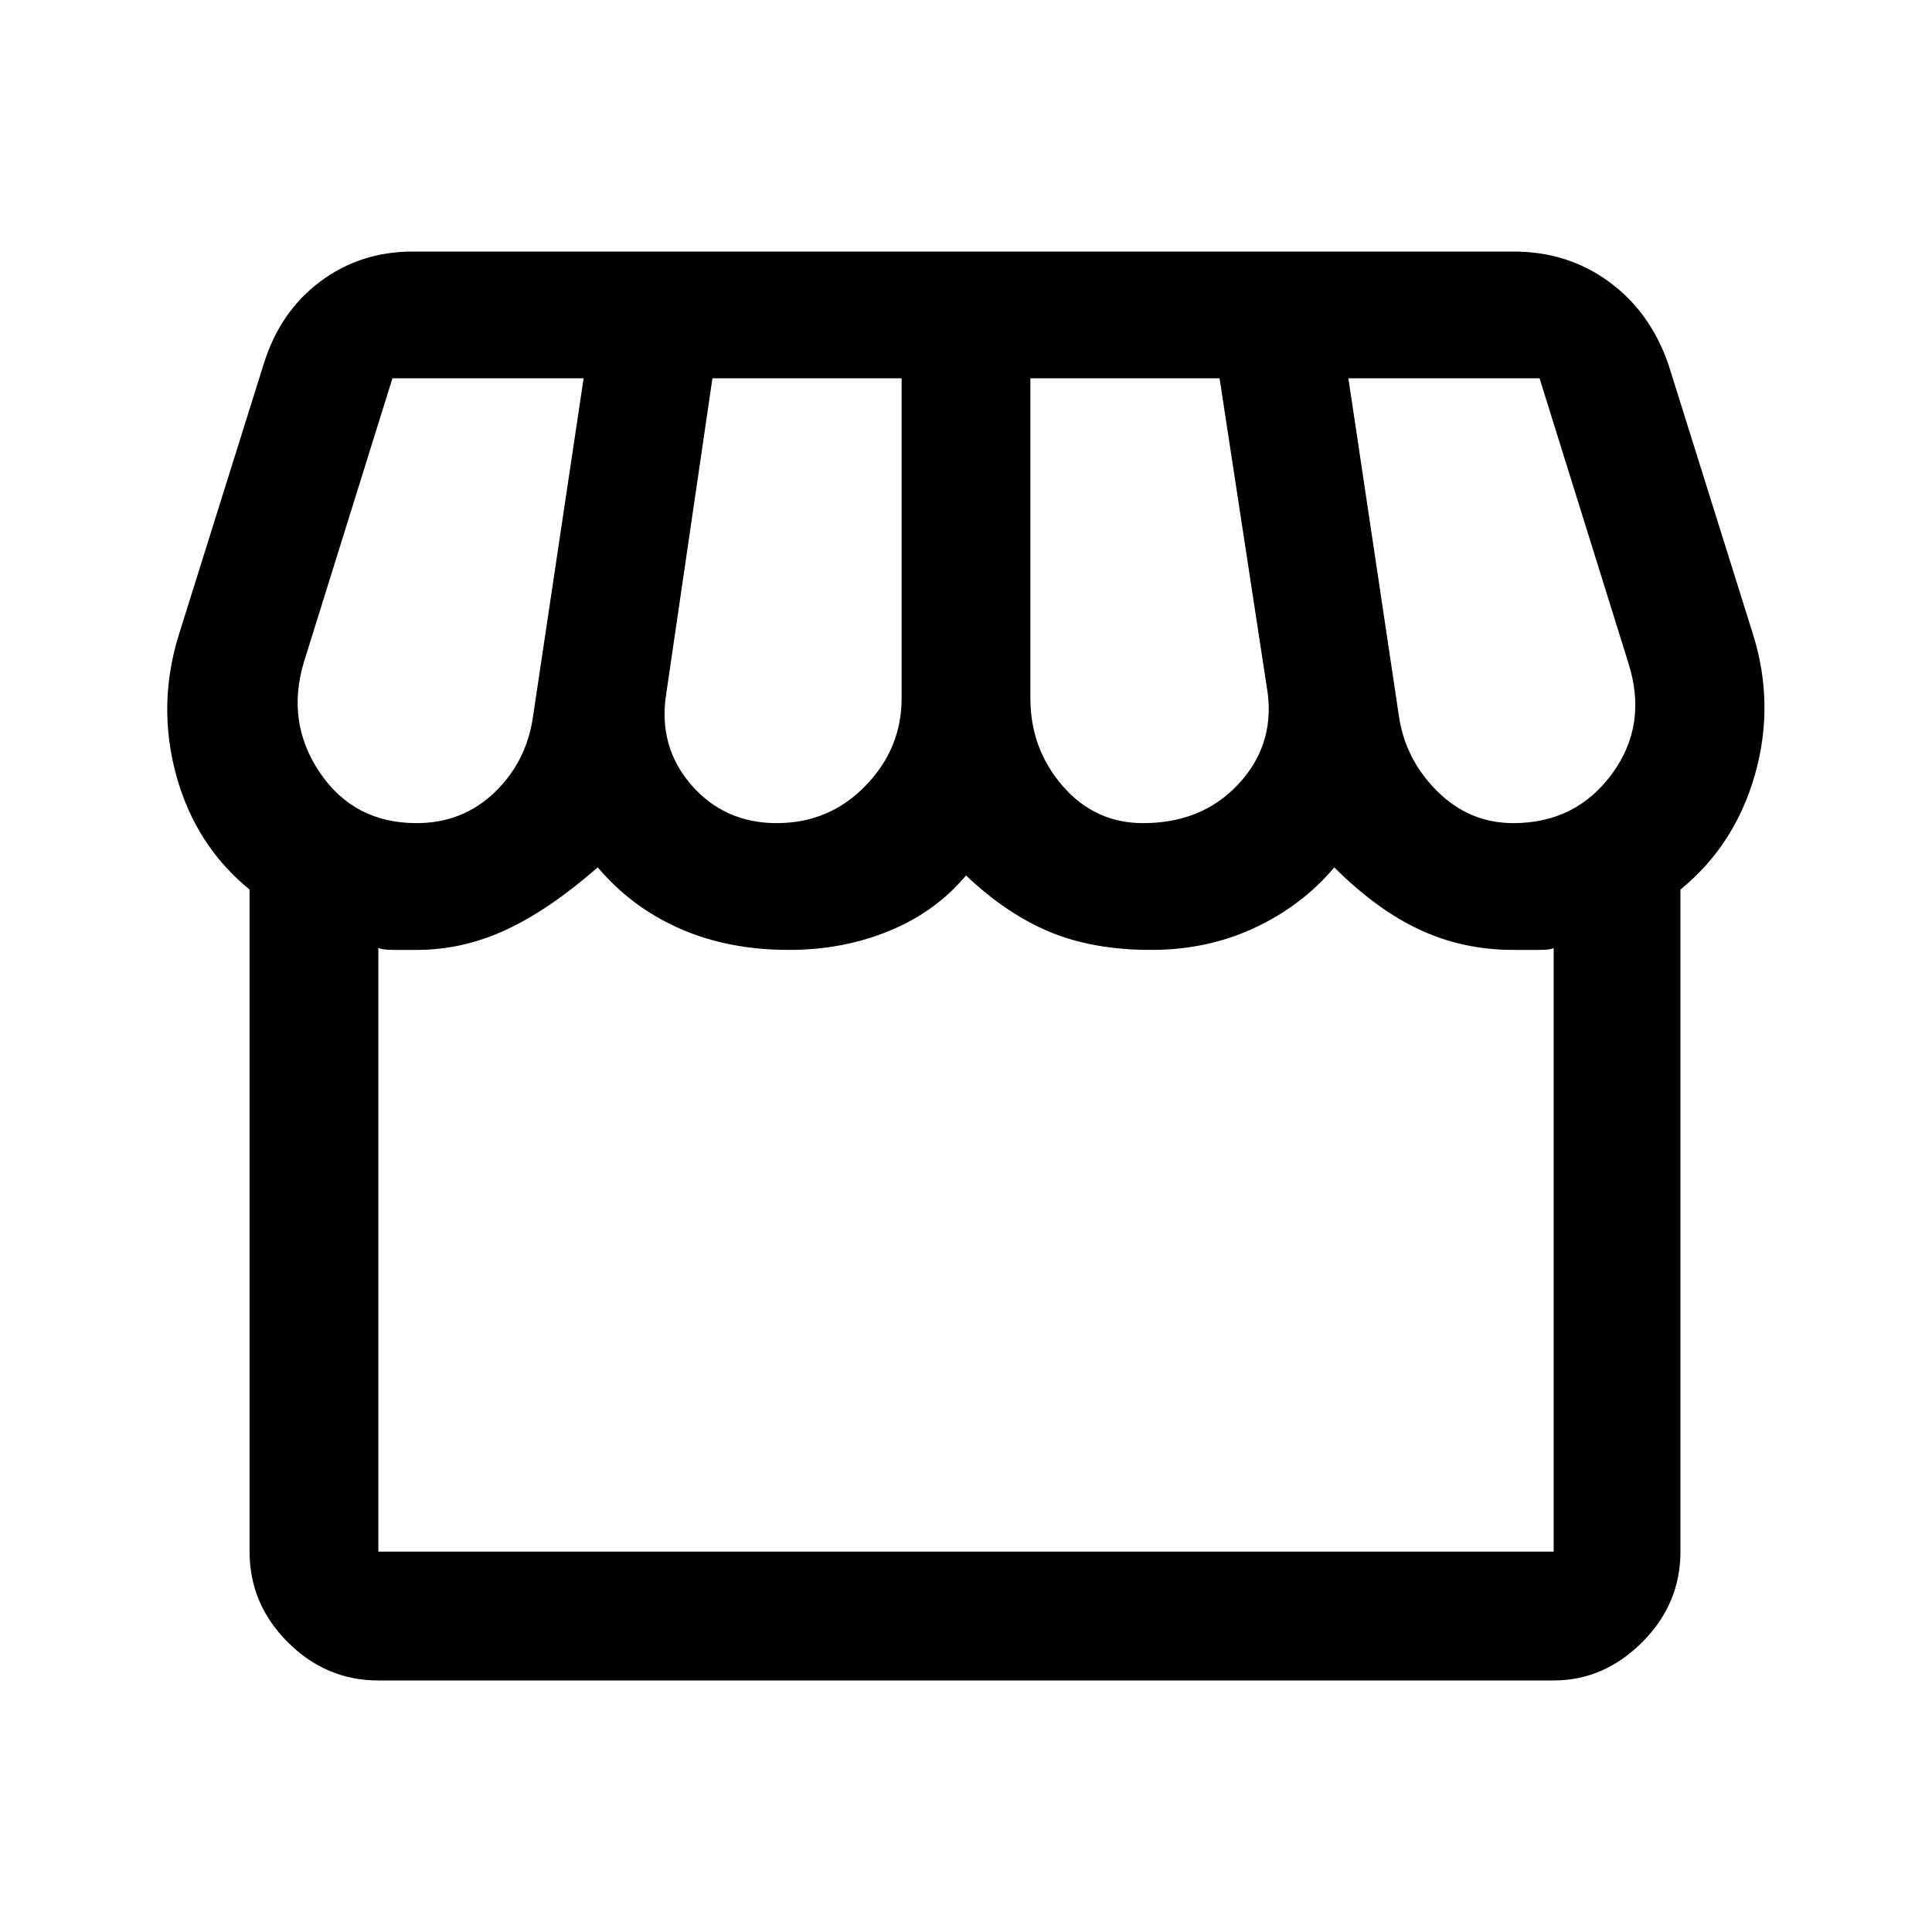 <svg xmlns="http://www.w3.org/2000/svg" height="40" width="40"><path d="M7.833 34.792q-1.083 0-1.875-.792-.791-.792-.791-1.875V18.417q-1.125-.917-1.521-2.375-.396-1.459.062-2.917l1.75-5.583q.334-1.084 1.167-1.709t1.917-.625h22.791q1.125 0 1.979.625.855.625 1.23 1.709l1.75 5.583q.458 1.458.041 2.917-.416 1.458-1.541 2.375v13.708q0 1.083-.792 1.875t-1.833.792Zm15.834-17.75q1.208 0 1.958-.792t.625-1.875l-1-6.542h-3.917v6.625q0 1.042.667 1.813.667.771 1.667.771Zm-7.584 0q1.084 0 1.834-.771t.75-1.813V7.833H14.75l-.958 6.542q-.167 1.083.52 1.875.688.792 1.771.792Zm-7.458 0q.958 0 1.625-.646t.792-1.604l1.041-6.959H8.125l-1.833 5.875q-.375 1.25.333 2.292.708 1.042 2 1.042Zm22.708 0q1.292 0 2.042-1.021.75-1.021.333-2.313l-1.833-5.875h-3.958l1.041 6.959q.125.916.792 1.583.667.667 1.583.667Zm-23.5 15.083h24.334v-12.5q-.042.042-.313.042h-.521q-1.041 0-1.937-.417-.896-.417-1.771-1.292-.667.792-1.646 1.25-.979.459-2.146.459-1.208 0-2.104-.375-.896-.375-1.729-1.167-.625.75-1.583 1.146-.959.396-2.084.396-1.25 0-2.25-.438-1-.437-1.708-1.271-1 .875-1.896 1.292-.896.417-1.854.417h-.479q-.229 0-.313-.042v12.5Zm24.334 0H7.833 32.167Z"/></svg>